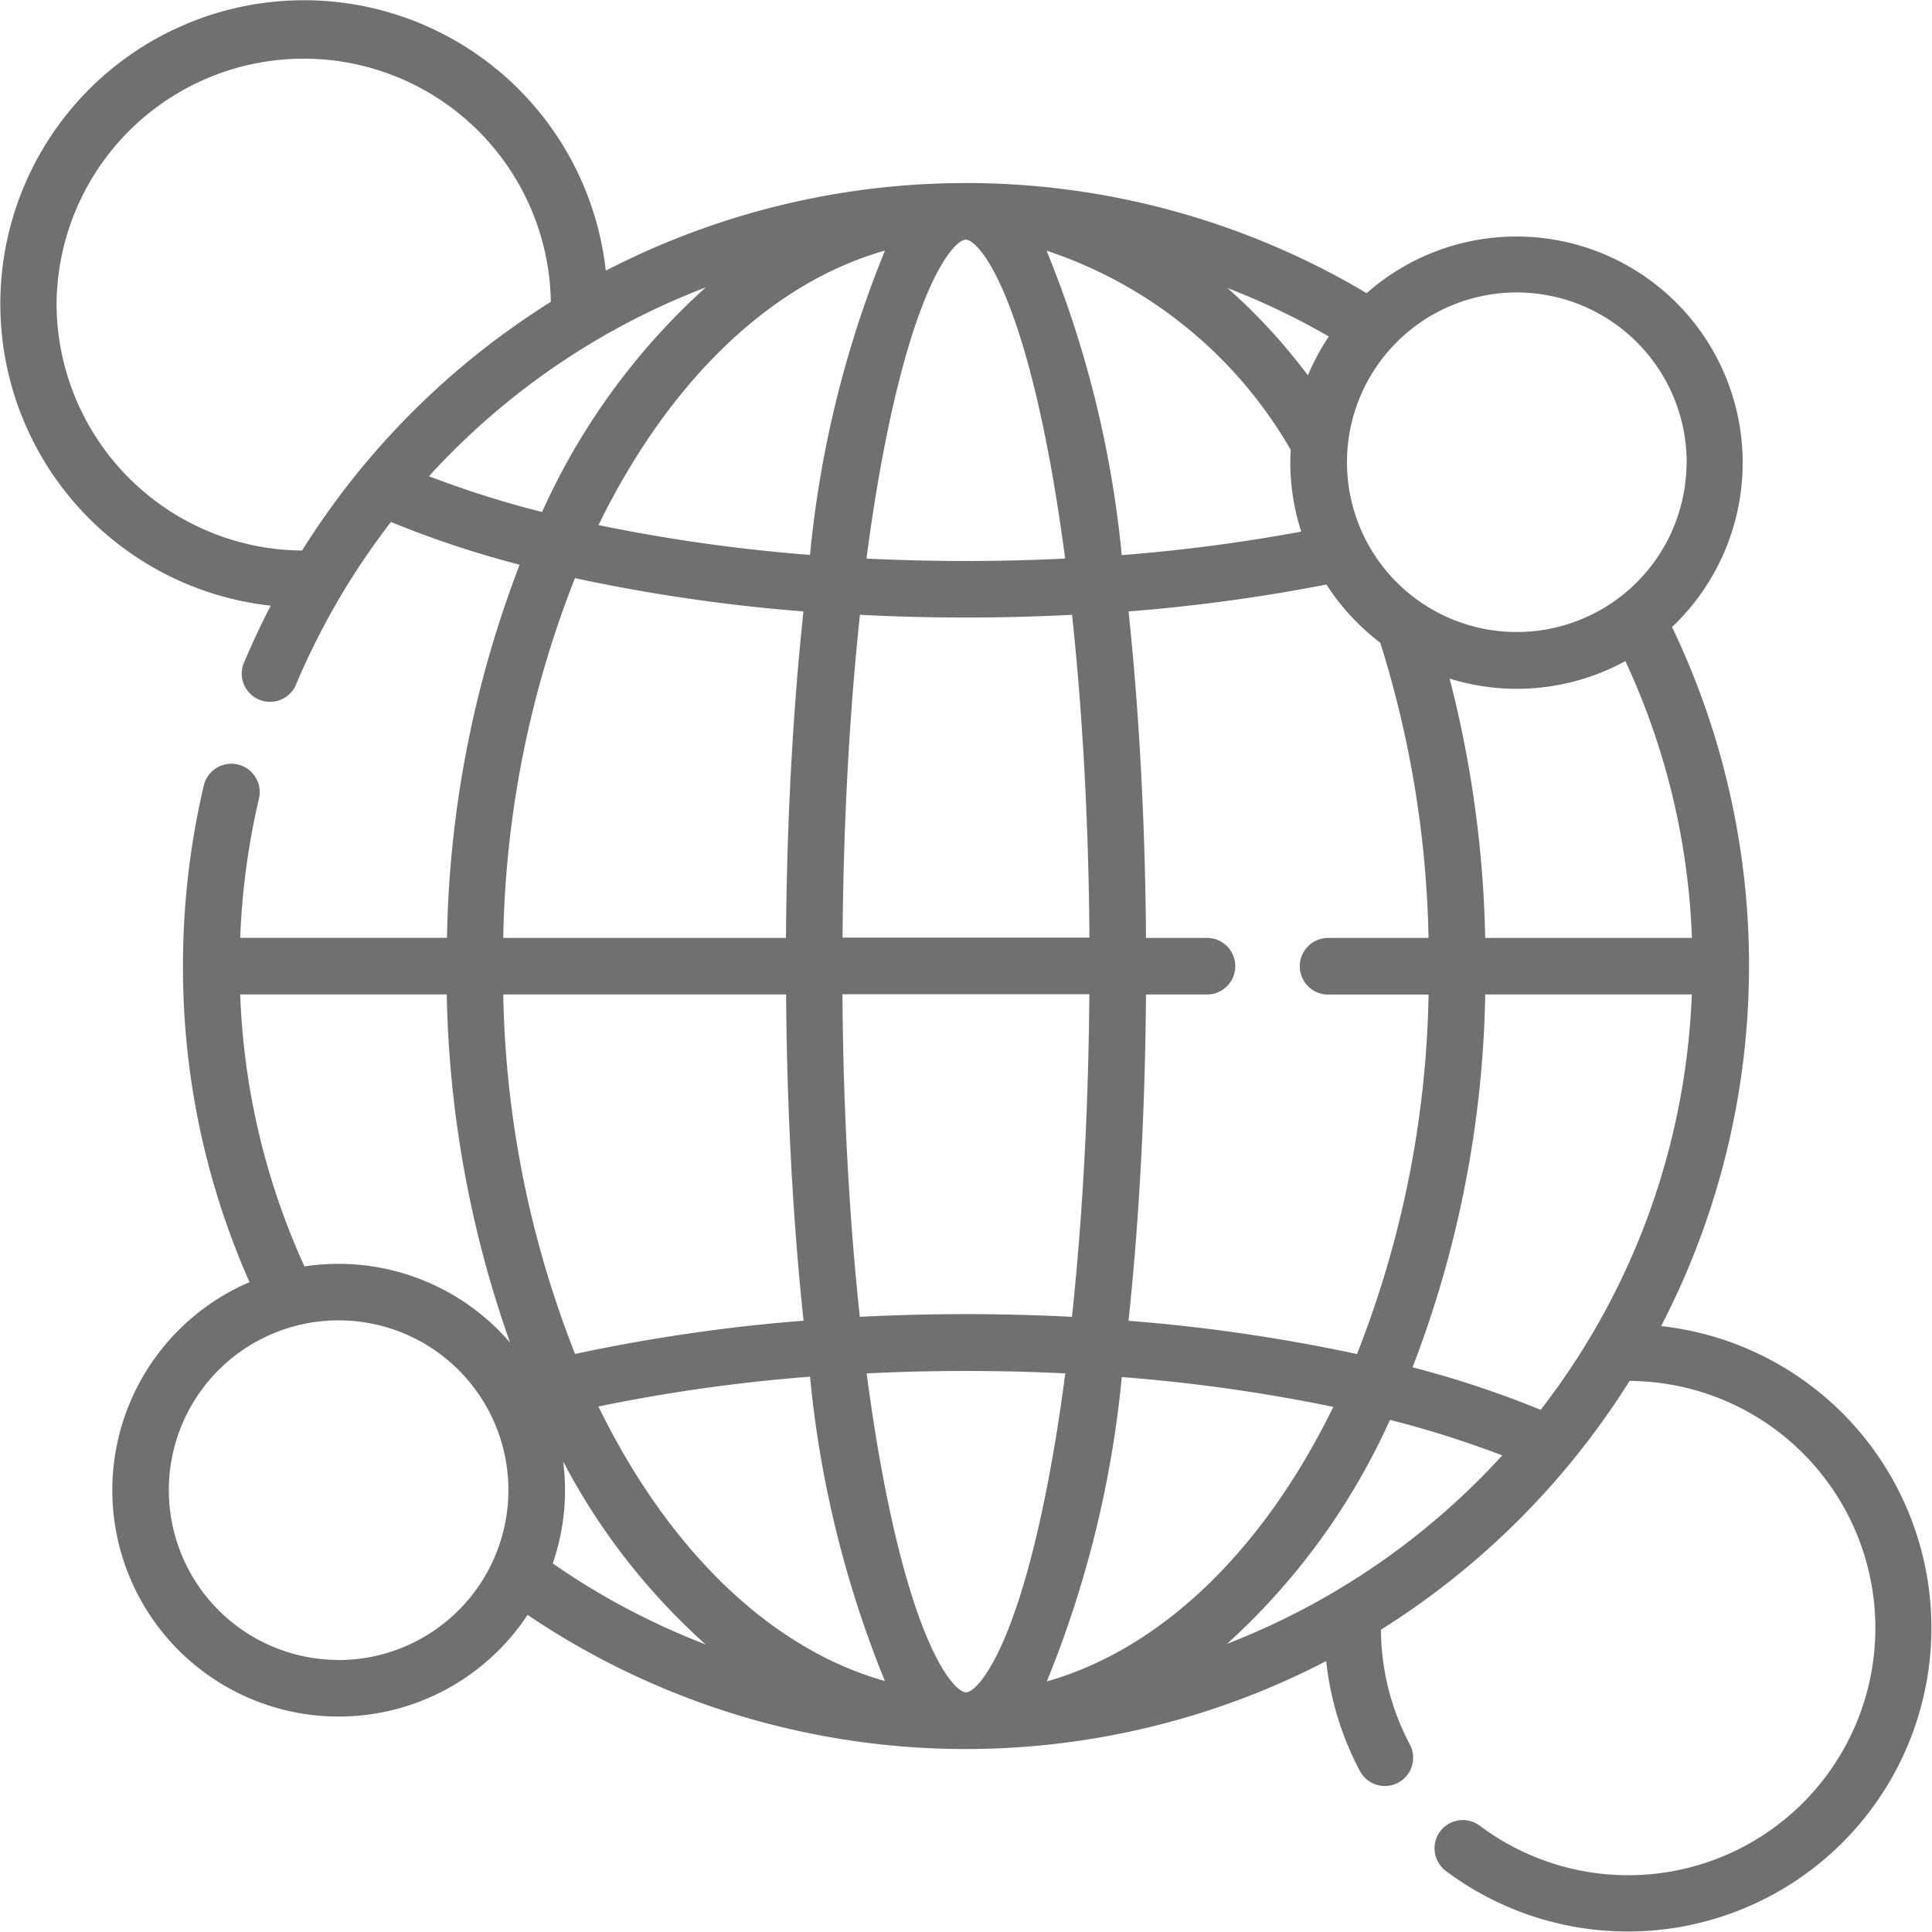 <svg xmlns="http://www.w3.org/2000/svg" width="46.449" height="46.449" viewBox="0 0 46.449 46.449">
  <path id="worldwide" d="M39.935,31.887A18.825,18.825,0,0,0,40.2,15.075a5.44,5.44,0,0,0-7.342-8.027,18.847,18.847,0,0,0-18.293-.54,7.3,7.3,0,1,0-8.055,8.054q-.359.692-.662,1.416A.68.68,0,0,0,7.1,16.5,17.611,17.611,0,0,1,9.4,12.549a23.936,23.936,0,0,0,3.094,1.028,26.217,26.217,0,0,0-1.747,8.97H5.776A17.547,17.547,0,0,1,6.227,19.2.68.68,0,1,0,4.9,18.887a18.915,18.915,0,0,0-.5,4.338,18.653,18.653,0,0,0,1.6,7.6,5.442,5.442,0,1,0,6.685,8,18.817,18.817,0,0,0,19.2,1.111,7.3,7.3,0,0,0,.811,2.643.68.68,0,1,0,1.2-.64,5.95,5.95,0,0,1-.694-2.758A18.935,18.935,0,0,0,39.179,33.2a5.942,5.942,0,1,1-3.6,10.694.68.68,0,1,0-.818,1.087,7.3,7.3,0,1,0,5.175-13.1ZM37.04,33.895a24,24,0,0,0-3.078-1.022,26.223,26.223,0,0,0,1.747-8.965h4.966a17.373,17.373,0,0,1-3.634,9.987ZM18.9,23.908c.02,2.773.164,5.44.42,7.844a41.8,41.8,0,0,0-5.493.8A24.74,24.74,0,0,1,12.1,23.908ZM33.185,15.45a25.258,25.258,0,0,1,1.161,7.1H31.931a.68.68,0,1,0,0,1.361h2.416a24.744,24.744,0,0,1-1.721,8.643,41.727,41.727,0,0,0-5.493-.8c.255-2.4.4-5.071.42-7.844h1.466a.68.68,0,0,0,0-1.361H27.553c-.02-2.775-.164-5.444-.42-7.849a42.1,42.1,0,0,0,4.758-.647,5.482,5.482,0,0,0,1.294,1.4Zm-1.9-2.669a41.232,41.232,0,0,1-4.315.565,25.867,25.867,0,0,0-1.807-7.319,10.637,10.637,0,0,1,5.869,4.787c-.006.1-.009.2-.009.3a5.418,5.418,0,0,0,.262,1.667Zm-6.15-2.252c.18.894.338,1.867.474,2.9-1.588.078-3.189.078-4.776,0,.136-1.036.294-2.009.474-2.9.783-3.892,1.666-4.768,1.914-4.768s1.131.876,1.914,4.768Zm-3.86-4.5a25.9,25.9,0,0,0-1.8,7.312,40.744,40.744,0,0,1-5.085-.717c1.71-3.5,4.174-5.833,6.888-6.6Zm-.6,8.752a49.6,49.6,0,0,0,5.1,0c.254,2.37.4,5.011.418,7.761H20.258c.02-2.75.164-5.39.418-7.761Zm5.516,9.122c-.021,2.749-.164,5.387-.418,7.756a50.334,50.334,0,0,0-5.1,0c-.254-2.369-.4-5.007-.418-7.756Zm-6.715,9.2a25.892,25.892,0,0,0,1.8,7.312c-2.715-.762-5.178-3.1-6.888-6.6a40.753,40.753,0,0,1,5.085-.717Zm1.835,2.816c-.18-.894-.338-1.867-.474-2.9,1.588-.078,3.188-.078,4.776,0-.136,1.036-.294,2.009-.474,2.9-.783,3.892-1.666,4.768-1.914,4.768s-1.131-.876-1.914-4.768Zm3.86,4.5a25.9,25.9,0,0,0,1.8-7.312,40.726,40.726,0,0,1,5.085.717c-1.71,3.5-4.174,5.833-6.888,6.6Zm15.5-17.869H35.708a27.04,27.04,0,0,0-.855-6.235,5.443,5.443,0,0,0,4.225-.421,17.229,17.229,0,0,1,1.6,6.656Zm-.122-11.433A4.082,4.082,0,1,1,36.47,7.031a4.087,4.087,0,0,1,4.082,4.082ZM31.946,8.092a5.462,5.462,0,0,0-.5.933,14.093,14.093,0,0,0-1.934-2.1,17.342,17.342,0,0,1,2.435,1.164ZM1.361,7.3a5.942,5.942,0,0,1,11.883-.043q-.293.184-.581.379a18.843,18.843,0,0,0-5.4,5.6A5.948,5.948,0,0,1,1.361,7.3Zm15.606-.39a16.269,16.269,0,0,0-3.934,5.4,23.872,23.872,0,0,1-2.718-.861,17.4,17.4,0,0,1,6.653-4.539ZM13.824,13.9a41.785,41.785,0,0,0,5.493.8c-.256,2.405-.4,5.074-.42,7.849H12.1A24.752,24.752,0,0,1,13.824,13.9ZM5.776,23.908h4.966a26.476,26.476,0,0,0,1.522,8.371,5.441,5.441,0,0,0-4.943-1.832,17.254,17.254,0,0,1-1.545-6.539Zm2.366,16a4.082,4.082,0,1,1,4.082-4.082A4.087,4.087,0,0,1,8.142,39.911Zm5.149-2.322a5.372,5.372,0,0,0,.249-2.45,15.644,15.644,0,0,0,3.427,4.4,17.39,17.39,0,0,1-3.676-1.947ZM29.5,39.522a16.283,16.283,0,0,0,3.918-5.385,24.01,24.01,0,0,1,2.7.854,17.53,17.53,0,0,1-6.62,4.531Zm0,0" transform="translate(-0.001 0)" fill="#707070"/>
</svg>
